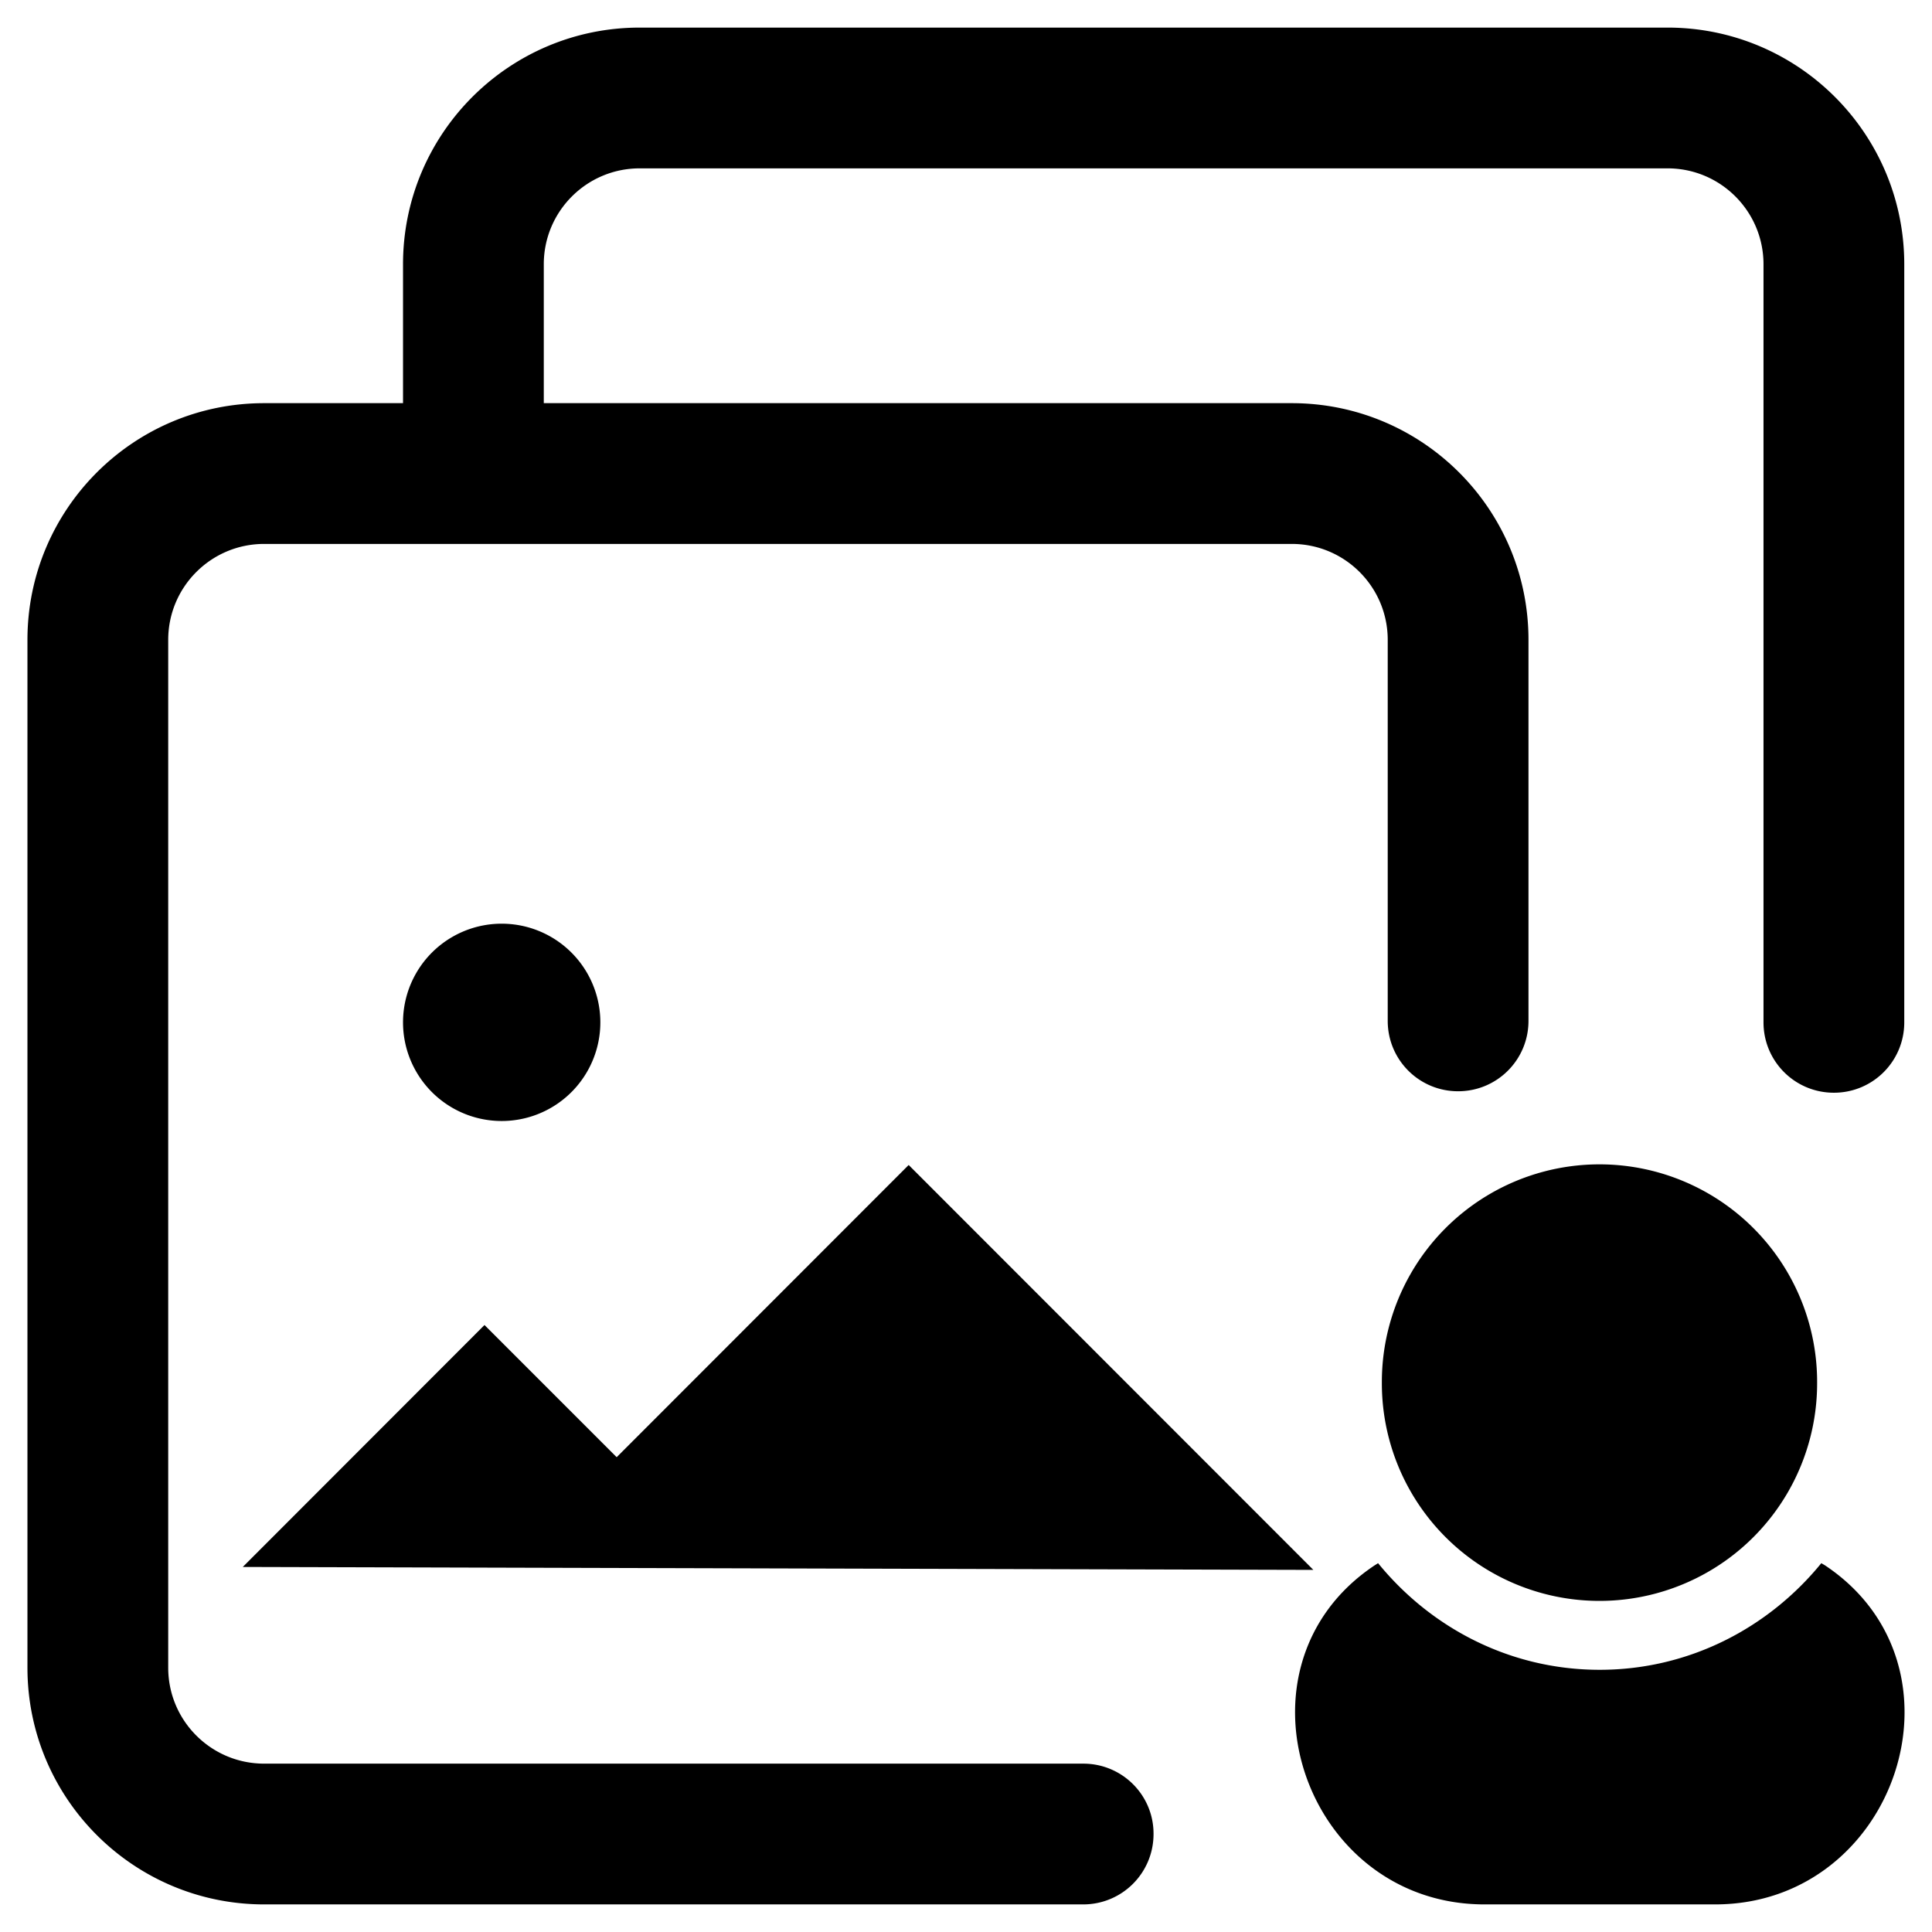 <?xml version="1.0" encoding="UTF-8" standalone="no"?>
<svg
   class="svg-icon"
   style="width: 1em; height: 1em;vertical-align: middle;fill: currentColor;overflow: hidden;"
   viewBox="0 0 1024 1024"
   version="1.1"
   id="svg6"
   sodipodi:docname="user-albums.svg"
   inkscape:version="1.3.1 (9b9bdc1480, 2023-11-25, custom)"
   xmlns:inkscape="http://www.inkscape.org/namespaces/inkscape"
   xmlns:sodipodi="http://sodipodi.sourceforge.net/DTD/sodipodi-0.dtd"
   xmlns="http://www.w3.org/2000/svg"
   xmlns:svg="http://www.w3.org/2000/svg">
  <defs
     id="defs6" />
  <sodipodi:namedview
     id="namedview6"
     pagecolor="#ffffff"
     bordercolor="#000000"
     borderopacity="0.25"
     inkscape:showpageshadow="2"
     inkscape:pageopacity="0.0"
     inkscape:pagecheckerboard="0"
     inkscape:deskcolor="#d1d1d1"
     showgrid="false"
     inkscape:zoom="0.56890074"
     inkscape:cx="477.23615"
     inkscape:cy="416.59288"
     inkscape:window-width="1846"
     inkscape:window-height="1016"
     inkscape:window-x="74"
     inkscape:window-y="27"
     inkscape:window-maximized="1"
     inkscape:current-layer="svg6" />
  <path
     id="path6"
     d="M 574.207,934.767 H 140.005 c -28.088,0 -50.848,-22.759 -50.848,-50.848 V 339.141 c 0,-28.088 22.759,-50.848 50.848,-50.848 h 544.668 c 28.088,0 50.848,22.759 50.848,50.848 v 201.947 c 0,20.65 16.653,37.303 37.303,37.303 20.65,0 37.303,-16.653 37.303,-37.303 v -201.947 c 0,-69.277 -56.177,-125.454 -125.454,-125.454 h -544.668 c -69.277,0 -125.454,56.177 -125.454,125.454 v 544.779 c 0,69.277 56.177,125.454 125.454,125.454 h 434.091 c 20.65,0 37.303,-16.653 37.303,-37.303 0.111,-20.65 -16.653,-37.303 -37.192,-37.303 z M 847.763,732.82 m -115.351,0 a 115.351,115.351 0 1 0 230.701,0 115.351,115.351 0 1 0 -230.701,0 z m 232.922,95.7 c -27.866,34.194 -69.943,56.51 -117.46,56.51 -47.628,0 -89.594,-22.315 -117.46,-56.51 -0.555,0.333 -1.221,0.777 -1.776,1.11 -80.157,53.29 -38.08,179.743 58.175,179.743 h 122.234 c 96.255,0 138.332,-126.453 58.175,-179.743 z M 265.903,541.865 m -52.291,0 a 52.291,52.291 0 1 0 104.582,0 52.291,52.291 0 1 0 -104.582,0 z M 128.681,830.519 256.799,702.29 326.853,772.344 481.616,617.47 696.108,832.073 Z M 1009.298,541.865 V 140.08 c 0,-69.277 -56.177,-125.454 -125.454,-125.454 H 339.065 c -69.277,0 -125.454,56.177 -125.454,125.454 V 288.293 h 74.606 V 140.08 c 0,-28.088 22.759,-50.848 50.848,-50.848 h 544.779 c 28.088,0 50.848,22.759 50.848,50.848 v 401.784 c 0,20.65 16.653,37.303 37.303,37.303 20.65,0 37.303,-16.653 37.303,-37.303 z"
     style="stroke-width:1.11" />
</svg>
